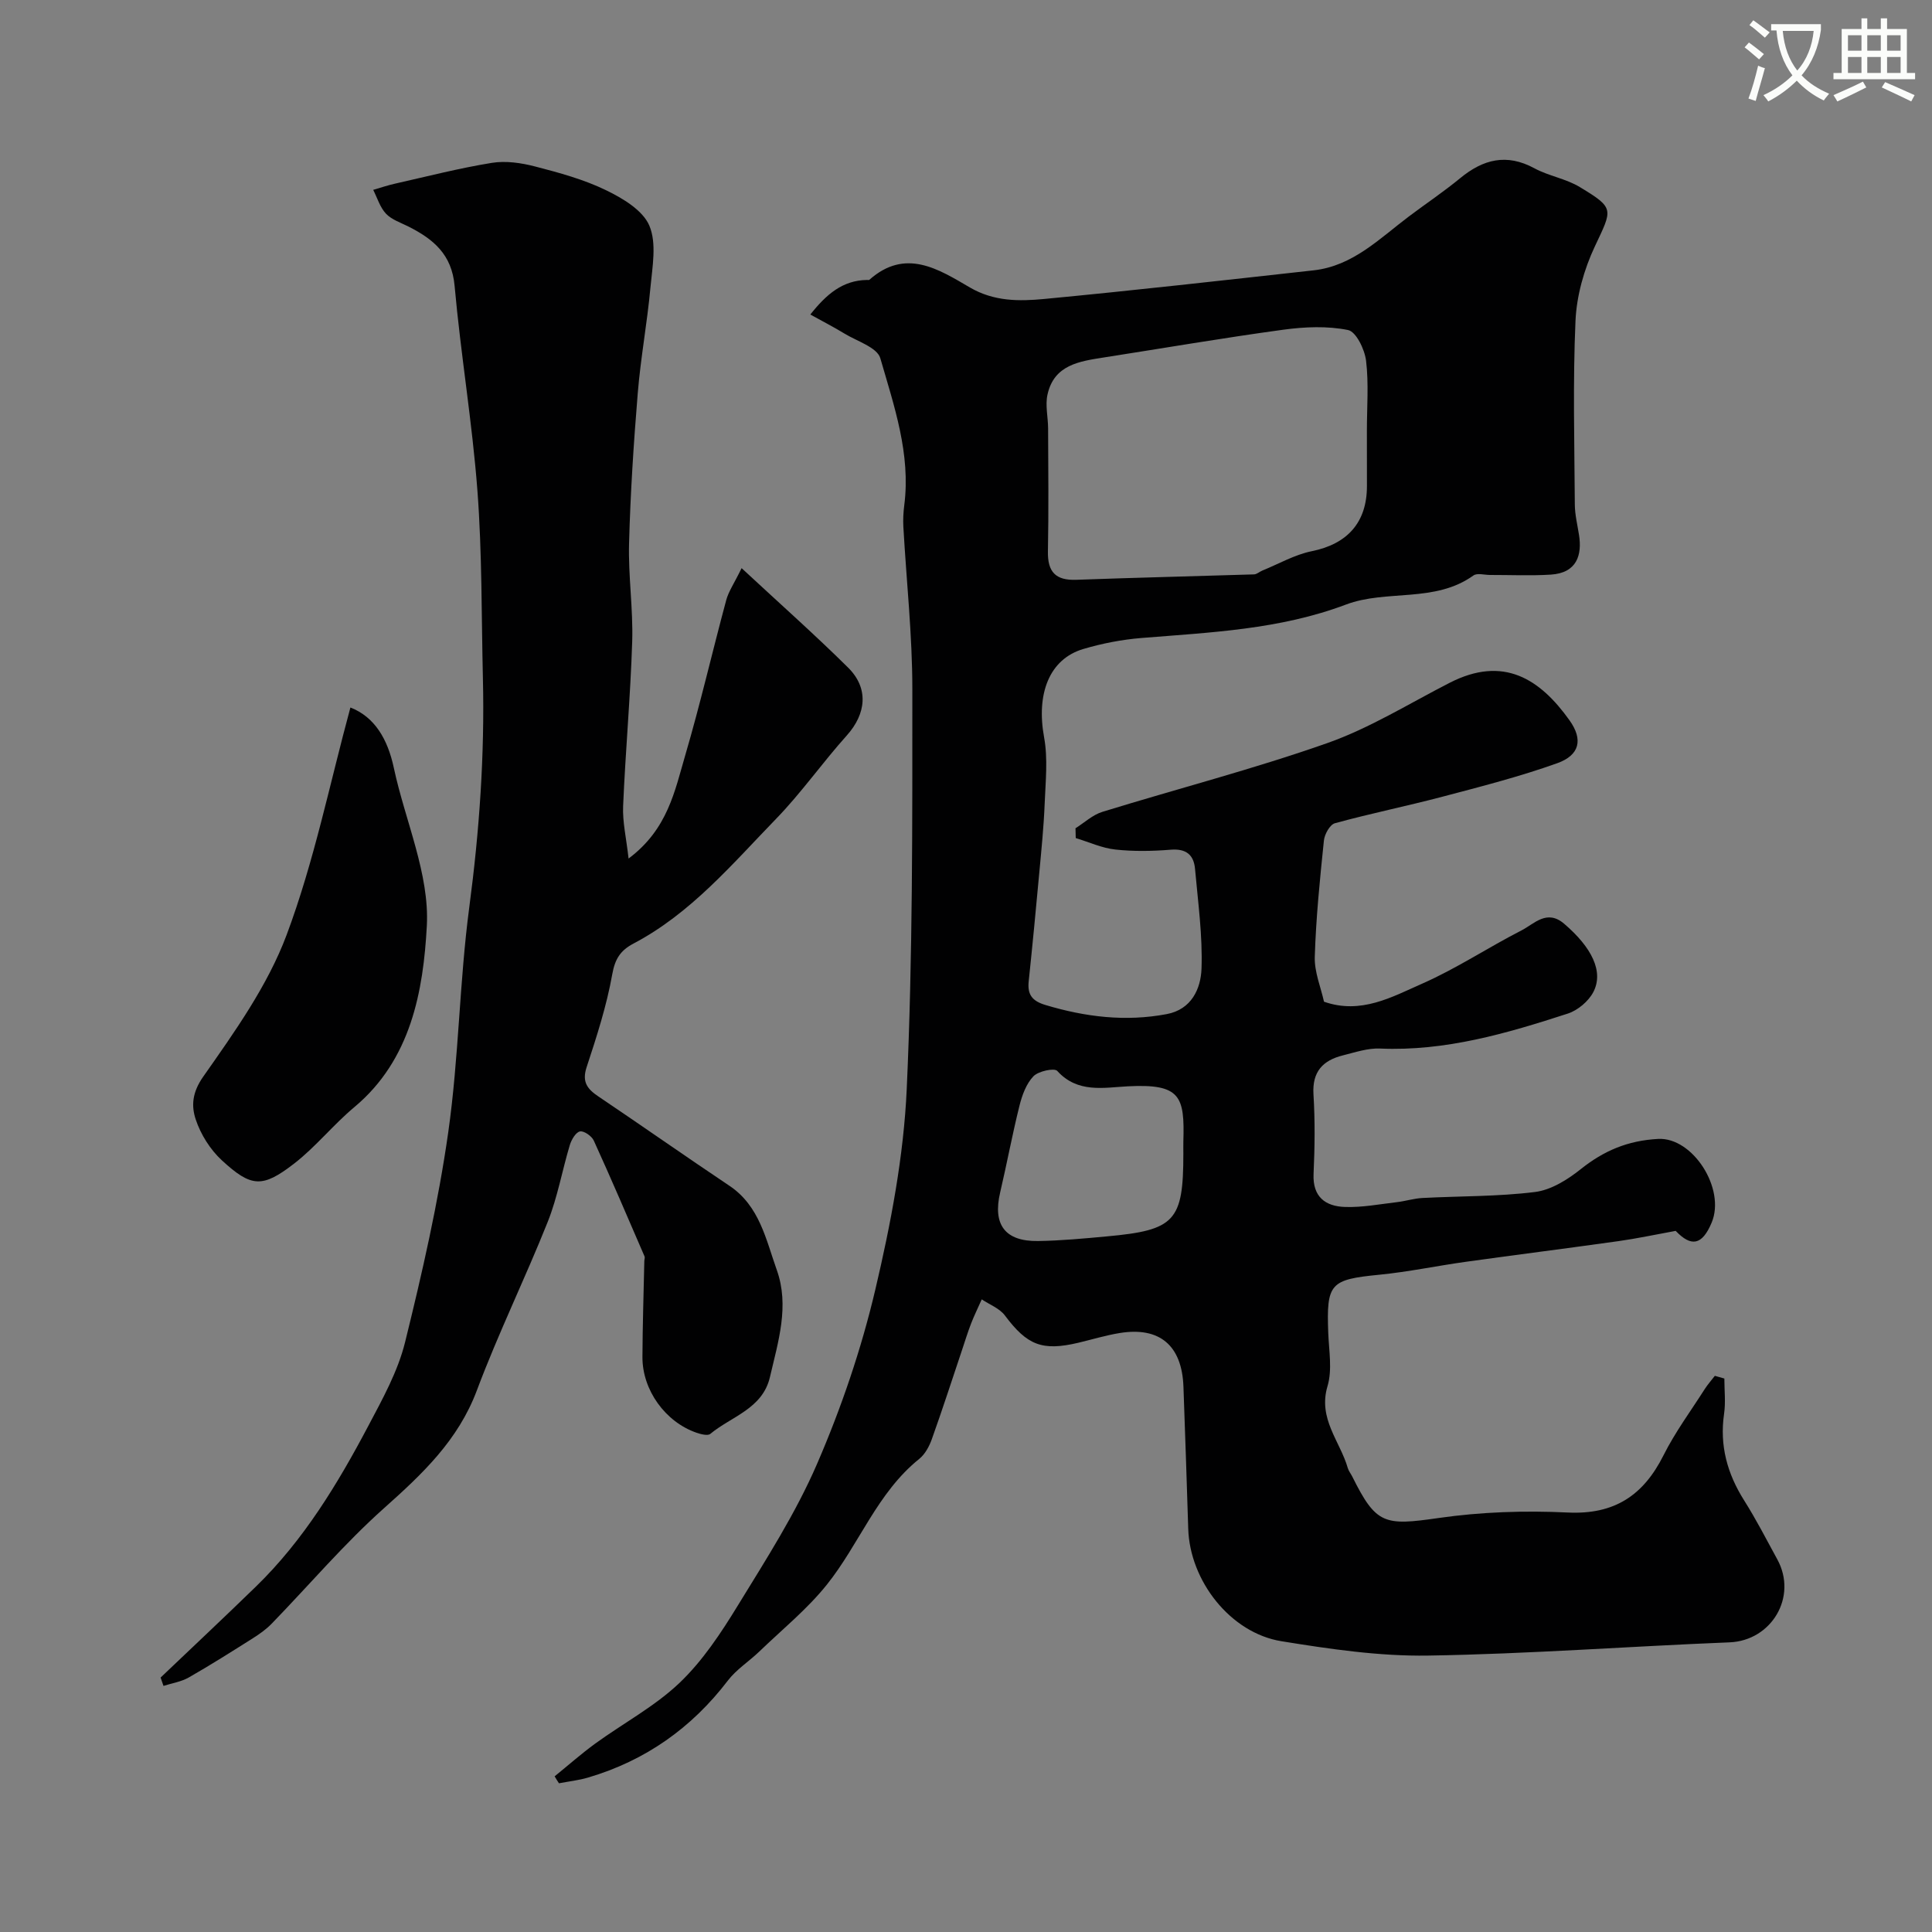 <svg enable-background="new 0 0 400 400" viewBox="0 0 400 400" xmlns="http://www.w3.org/2000/svg"><rect x="0" y="0" width="400" height="400" fill="#808080" stroke="none"/><path d="m362.1 8.8c1.1.8 2.1 1.6 3.1 2.4l-1 1.1c-1.3-1.1-2.3-2-3-2.5zm1.9 4.8c.5.2.9.4 1.4.5-.6 2.3-1.3 4.5-1.9 6.8l-1.5-.5c.8-2.1 1.4-4.3 2-6.8zm-1-9.4c1.3.9 2.4 1.8 3.4 2.5l-1 1.1c-1.4-1.2-2.4-2.1-3.2-2.6zm3.7 2.2v-1.4h10.3v1.2c-.5 3.6-1.8 6.8-4 9.4 1.5 1.6 3.4 2.8 5.7 3.8-.3.4-.7.8-1.1 1.4-2.3-1.1-4.1-2.5-5.6-4.1-1.6 1.6-3.6 3.1-5.9 4.3-.3-.5-.7-.9-1-1.3 2.4-1.1 4.4-2.5 6-4.1-1.9-2.5-3-5.6-3.3-9.3h-1.1zm8.8 0h-6.4c.3 3.3 1.3 6 3 8.2 2-2.2 3.1-5.1 3.4-8.2z" fill="#fbfcfa"/><path d="m385.3 3.8h1.3v2.2h2.8v-2.2h1.3v2.2h4.1v9.1h1.7v1.3h-16.9v-1.3h1.7v-9.1h4.1v-2.2zm.4 13.1.7 1.2c-1.8.9-3.8 1.9-6 2.9-.2-.4-.5-.8-.8-1.3 2.3-1 4.3-1.9 6.1-2.8zm-3.1-6.4h2.8v-3.2h-2.8zm0 4.6h2.8v-3.3h-2.8zm4-4.6h2.8v-3.2h-2.8zm0 4.6h2.8v-3.3h-2.8zm3.7 1.9c2.1.9 4.1 1.8 6.1 2.7l-.7 1.3c-2.2-1.1-4.2-2-6.1-2.9zm3.2-9.7h-2.8v3.2h2.8zm-2.8 7.8h2.8v-3.3h-2.8z" fill="#fbfcfa"/><g fill="#010102"><path d="m114.83 367.77c2.8-2.27 5.51-4.67 8.42-6.79 5.81-4.22 12.32-7.68 17.46-12.58 4.78-4.56 8.58-10.33 12.07-16.03 5.86-9.56 11.99-19.11 16.41-29.35 5.01-11.59 9.14-23.72 12.03-36 3.21-13.63 5.88-27.63 6.51-41.57 1.25-27.56 1.16-55.19 1.16-82.79 0-11.2-1.23-22.4-1.86-33.6-.08-1.48 0-2.99.19-4.47 1.36-10.62-2.11-20.54-4.96-30.42-.65-2.25-4.83-3.52-7.46-5.13-2.18-1.33-4.47-2.5-7.03-3.92 3.36-4.24 6.7-7.08 11.74-7.16.17 0 .39.05.49-.04 7.47-6.63 14.32-2.19 20.81 1.6 4.99 2.91 10.19 2.87 15.37 2.38 18.62-1.77 37.2-3.87 55.79-5.93 8.13-.9 13.64-6.58 19.73-11.16 3.52-2.65 7.2-5.11 10.6-7.91 4.77-3.93 9.62-5.18 15.38-2.06 2.97 1.61 6.55 2.15 9.42 3.9 7.25 4.39 6.75 4.51 3.09 12.29-2.23 4.74-3.77 10.19-4 15.4-.56 12.64-.22 25.32-.14 37.99.01 2.1.53 4.2.86 6.29.67 4.15-.39 7.92-5.85 8.26-4.17.26-8.37.06-12.56.07-1.17 0-2.67-.45-3.45.11-8 5.74-17.97 2.84-26.39 6.02-13.73 5.18-28.04 5.76-42.34 6.92-4.04.33-8.12 1.12-12.01 2.27-7.1 2.1-9.79 9.3-8.14 18.3.81 4.43.3 9.13.12 13.69-.19 4.76-.67 9.52-1.11 14.27-.69 7.52-1.41 15.05-2.2 22.56-.29 2.76.73 4.07 3.46 4.89 8.27 2.49 16.59 3.5 25.12 1.89 5.15-.97 7.05-5.27 7.2-9.4.24-6.86-.73-13.78-1.34-20.66-.26-2.9-1.82-4.23-5.01-3.98-3.81.31-7.69.38-11.48-.03-2.79-.3-5.48-1.55-8.21-2.38-.02-.68-.03-1.36-.05-2.03 1.84-1.15 3.54-2.77 5.55-3.39 15.52-4.79 31.28-8.85 46.58-14.24 8.82-3.11 16.96-8.2 25.35-12.49 11.14-5.7 18.69-.79 24.8 7.77 2.86 4.01 2.09 7.22-2.53 8.88-7.76 2.78-15.79 4.83-23.78 6.94-7.39 1.95-14.9 3.47-22.26 5.49-1.04.29-2.15 2.28-2.28 3.59-.83 8-1.64 16.02-1.89 24.06-.1 3.15 1.26 6.34 1.91 9.3 7.65 2.69 14.07-.98 20.36-3.75 7.08-3.12 13.61-7.47 20.53-11.01 2.66-1.36 5.24-4.45 8.84-1.37 5.72 4.9 8.23 9.91 6.03 14.14-1 1.91-3.22 3.78-5.28 4.45-12.62 4.1-25.33 7.83-38.88 7.24-2.53-.11-5.15.78-7.67 1.41-4.15 1.03-6.4 3.36-6.11 8.07.34 5.48.27 11 .02 16.49-.21 4.77 2.48 6.7 6.51 6.83 3.57.12 7.18-.58 10.77-1 1.77-.21 3.51-.77 5.28-.86 7.76-.41 15.59-.28 23.28-1.24 3.32-.41 6.73-2.54 9.45-4.71 4.79-3.83 9.75-5.94 16.05-6.28 7.17-.38 14.02 10.32 11.08 17.33-2 4.77-4.27 5.03-7.45 1.71-4.32.79-8.05 1.59-11.82 2.12-10.53 1.48-21.08 2.81-31.61 4.28-5.98.83-11.92 2.09-17.93 2.68-10.17 1-10.96 1.77-10.57 12.04.14 3.69.86 7.63-.15 11.02-2.02 6.76 2.6 11.4 4.2 16.98.18.62.63 1.15.92 1.74 4.94 9.93 6.63 10.21 17.85 8.59 8.8-1.27 17.87-1.57 26.76-1.14 9.67.47 15.67-3.54 19.84-11.86 2.4-4.79 5.64-9.16 8.53-13.7.62-.96 1.39-1.83 2.09-2.74.66.19 1.31.37 1.97.56 0 2.44.29 4.93-.06 7.32-.95 6.57.67 12.39 4.16 17.92 2.49 3.95 4.63 8.11 6.87 12.22 4.23 7.75-1.21 16.81-9.89 17.16-20.81.83-41.6 2.41-62.42 2.74-10.11.16-20.33-1.35-30.35-2.97-10.58-1.71-18.99-12.51-19.31-23.31-.29-9.79-.65-19.58-.99-29.37-.3-8.54-4.91-12.48-13.2-11.13-2.88.47-5.7 1.33-8.55 2.01-7.52 1.78-10.62.5-15.22-5.65-1.11-1.48-3.17-2.24-4.79-3.33-.74 1.67-1.55 3.31-2.21 5.01-.7 1.8-1.26 3.66-1.88 5.5-2.06 6.15-4.06 12.32-6.24 18.42-.53 1.49-1.4 3.12-2.6 4.09-8.73 7.01-12.42 17.66-19.15 26.06-4.07 5.08-9.24 9.27-13.96 13.82-2.14 2.06-4.76 3.71-6.53 6.03-7.51 9.83-17.08 16.57-28.92 20.07-1.96.58-4.02.8-6.04 1.19-.32-.46-.61-.95-.9-1.44zm168.17-278.63c0-4.82.4-9.7-.17-14.45-.28-2.34-2.07-6.03-3.73-6.36-4.3-.87-8.97-.67-13.38-.07-12.4 1.69-24.75 3.81-37.12 5.74-5.1.8-10.37 1.51-11.73 7.7-.49 2.22.12 4.67.13 7.02.03 8.48.13 16.97-.04 25.45-.08 4.26 1.61 6.03 5.88 5.87 12.26-.45 24.53-.73 36.79-1.12.58-.02 1.13-.55 1.72-.79 3.4-1.38 6.69-3.29 10.23-4.01 7.35-1.48 11.43-5.92 11.43-13.49-.01-3.84-.01-7.66-.01-11.49zm-38 149.7c0-.83-.02-1.66 0-2.49.28-9.36-.54-12.01-11.49-11.44-4.99.26-10.4 1.47-14.62-3.19-.6-.66-3.91.05-4.93 1.11-1.48 1.54-2.34 3.9-2.88 6.06-1.49 5.96-2.61 12.02-4.01 18-1.56 6.65.99 10.15 7.85 10.05 4.75-.07 9.51-.52 14.25-.96 14.12-1.28 15.83-3.17 15.83-17.14z"/><path d="m33.25 347.32c6.59-6.28 13.23-12.51 19.75-18.85 9.87-9.6 16.9-21.23 23.26-33.26 2.95-5.58 6.12-11.29 7.61-17.34 3.54-14.34 6.85-28.81 8.93-43.41 2.2-15.44 2.31-31.17 4.36-46.63 2.09-15.77 3.2-31.52 2.82-47.4-.31-12.93-.16-25.9-1.13-38.78-1.07-14.19-3.46-28.28-4.73-42.47-.58-6.53-4.42-9.68-9.54-12.27-1.61-.81-3.48-1.42-4.66-2.66-1.24-1.31-1.8-3.26-2.65-4.94 1.51-.44 3-.95 4.53-1.29 6.66-1.5 13.29-3.21 20.02-4.3 2.89-.47 6.1 0 8.98.75 4.98 1.29 10.05 2.67 14.65 4.9 3.47 1.68 7.64 4.16 8.99 7.35 1.55 3.65.63 8.5.23 12.78-.67 7.32-2.03 14.58-2.63 21.91-.85 10.34-1.52 20.71-1.8 31.09-.18 6.77.86 13.57.65 20.33-.36 11.37-1.4 22.71-1.88 34.07-.14 3.29.66 6.62 1.13 10.85 8.13-6.07 9.57-14.04 11.75-21.44 3.11-10.6 5.59-21.39 8.47-32.07.48-1.79 1.62-3.41 3.18-6.61 7.85 7.29 15.13 13.74 22.04 20.58 4.34 4.29 3.76 9.57-.26 14.06-5.04 5.61-9.4 11.86-14.64 17.26-9.11 9.39-17.63 19.56-29.5 25.81-2.7 1.42-3.85 3.16-4.42 6.38-1.16 6.52-3.23 12.92-5.31 19.24-1.01 3.07.17 4.53 2.47 6.07 9.06 6.1 18 12.38 27.08 18.46 6.27 4.19 7.58 11.15 9.83 17.46 2.65 7.44.28 14.84-1.42 22.15-1.53 6.58-7.97 8.14-12.35 11.77-.53.44-1.96.07-2.86-.24-6.45-2.23-11.22-8.83-11.19-15.67.03-6.63.25-13.26.39-19.89.01-.32.16-.69.04-.96-3.46-8.01-6.89-16.04-10.51-23.98-.43-.93-2.05-2.05-2.86-1.88-.87.19-1.75 1.7-2.09 2.8-1.59 5.28-2.54 10.8-4.57 15.9-4.67 11.72-10.25 23.09-14.67 34.89-3.88 10.36-11.29 17.33-19.23 24.41-8.27 7.38-15.5 15.92-23.24 23.89-1.12 1.16-2.48 2.13-3.85 3-4.41 2.79-8.82 5.58-13.35 8.17-1.56.89-3.47 1.17-5.22 1.74-.19-.58-.39-1.15-.6-1.73z"/><path d="m72.55 146.48c5.03 1.96 7.72 6.55 8.99 12.51 2.34 10.95 7.41 21.97 6.83 32.72-.73 13.42-3.24 27.69-15.02 37.52-4.37 3.65-7.98 8.22-12.47 11.69-6.56 5.07-8.86 4.92-14.94-.68-2.41-2.22-4.39-5.37-5.42-8.48-.92-2.77-.76-5.54 1.54-8.83 6.53-9.3 13.36-18.88 17.29-29.39 5.69-15.2 8.92-31.31 13.2-47.06z"/></g></svg>